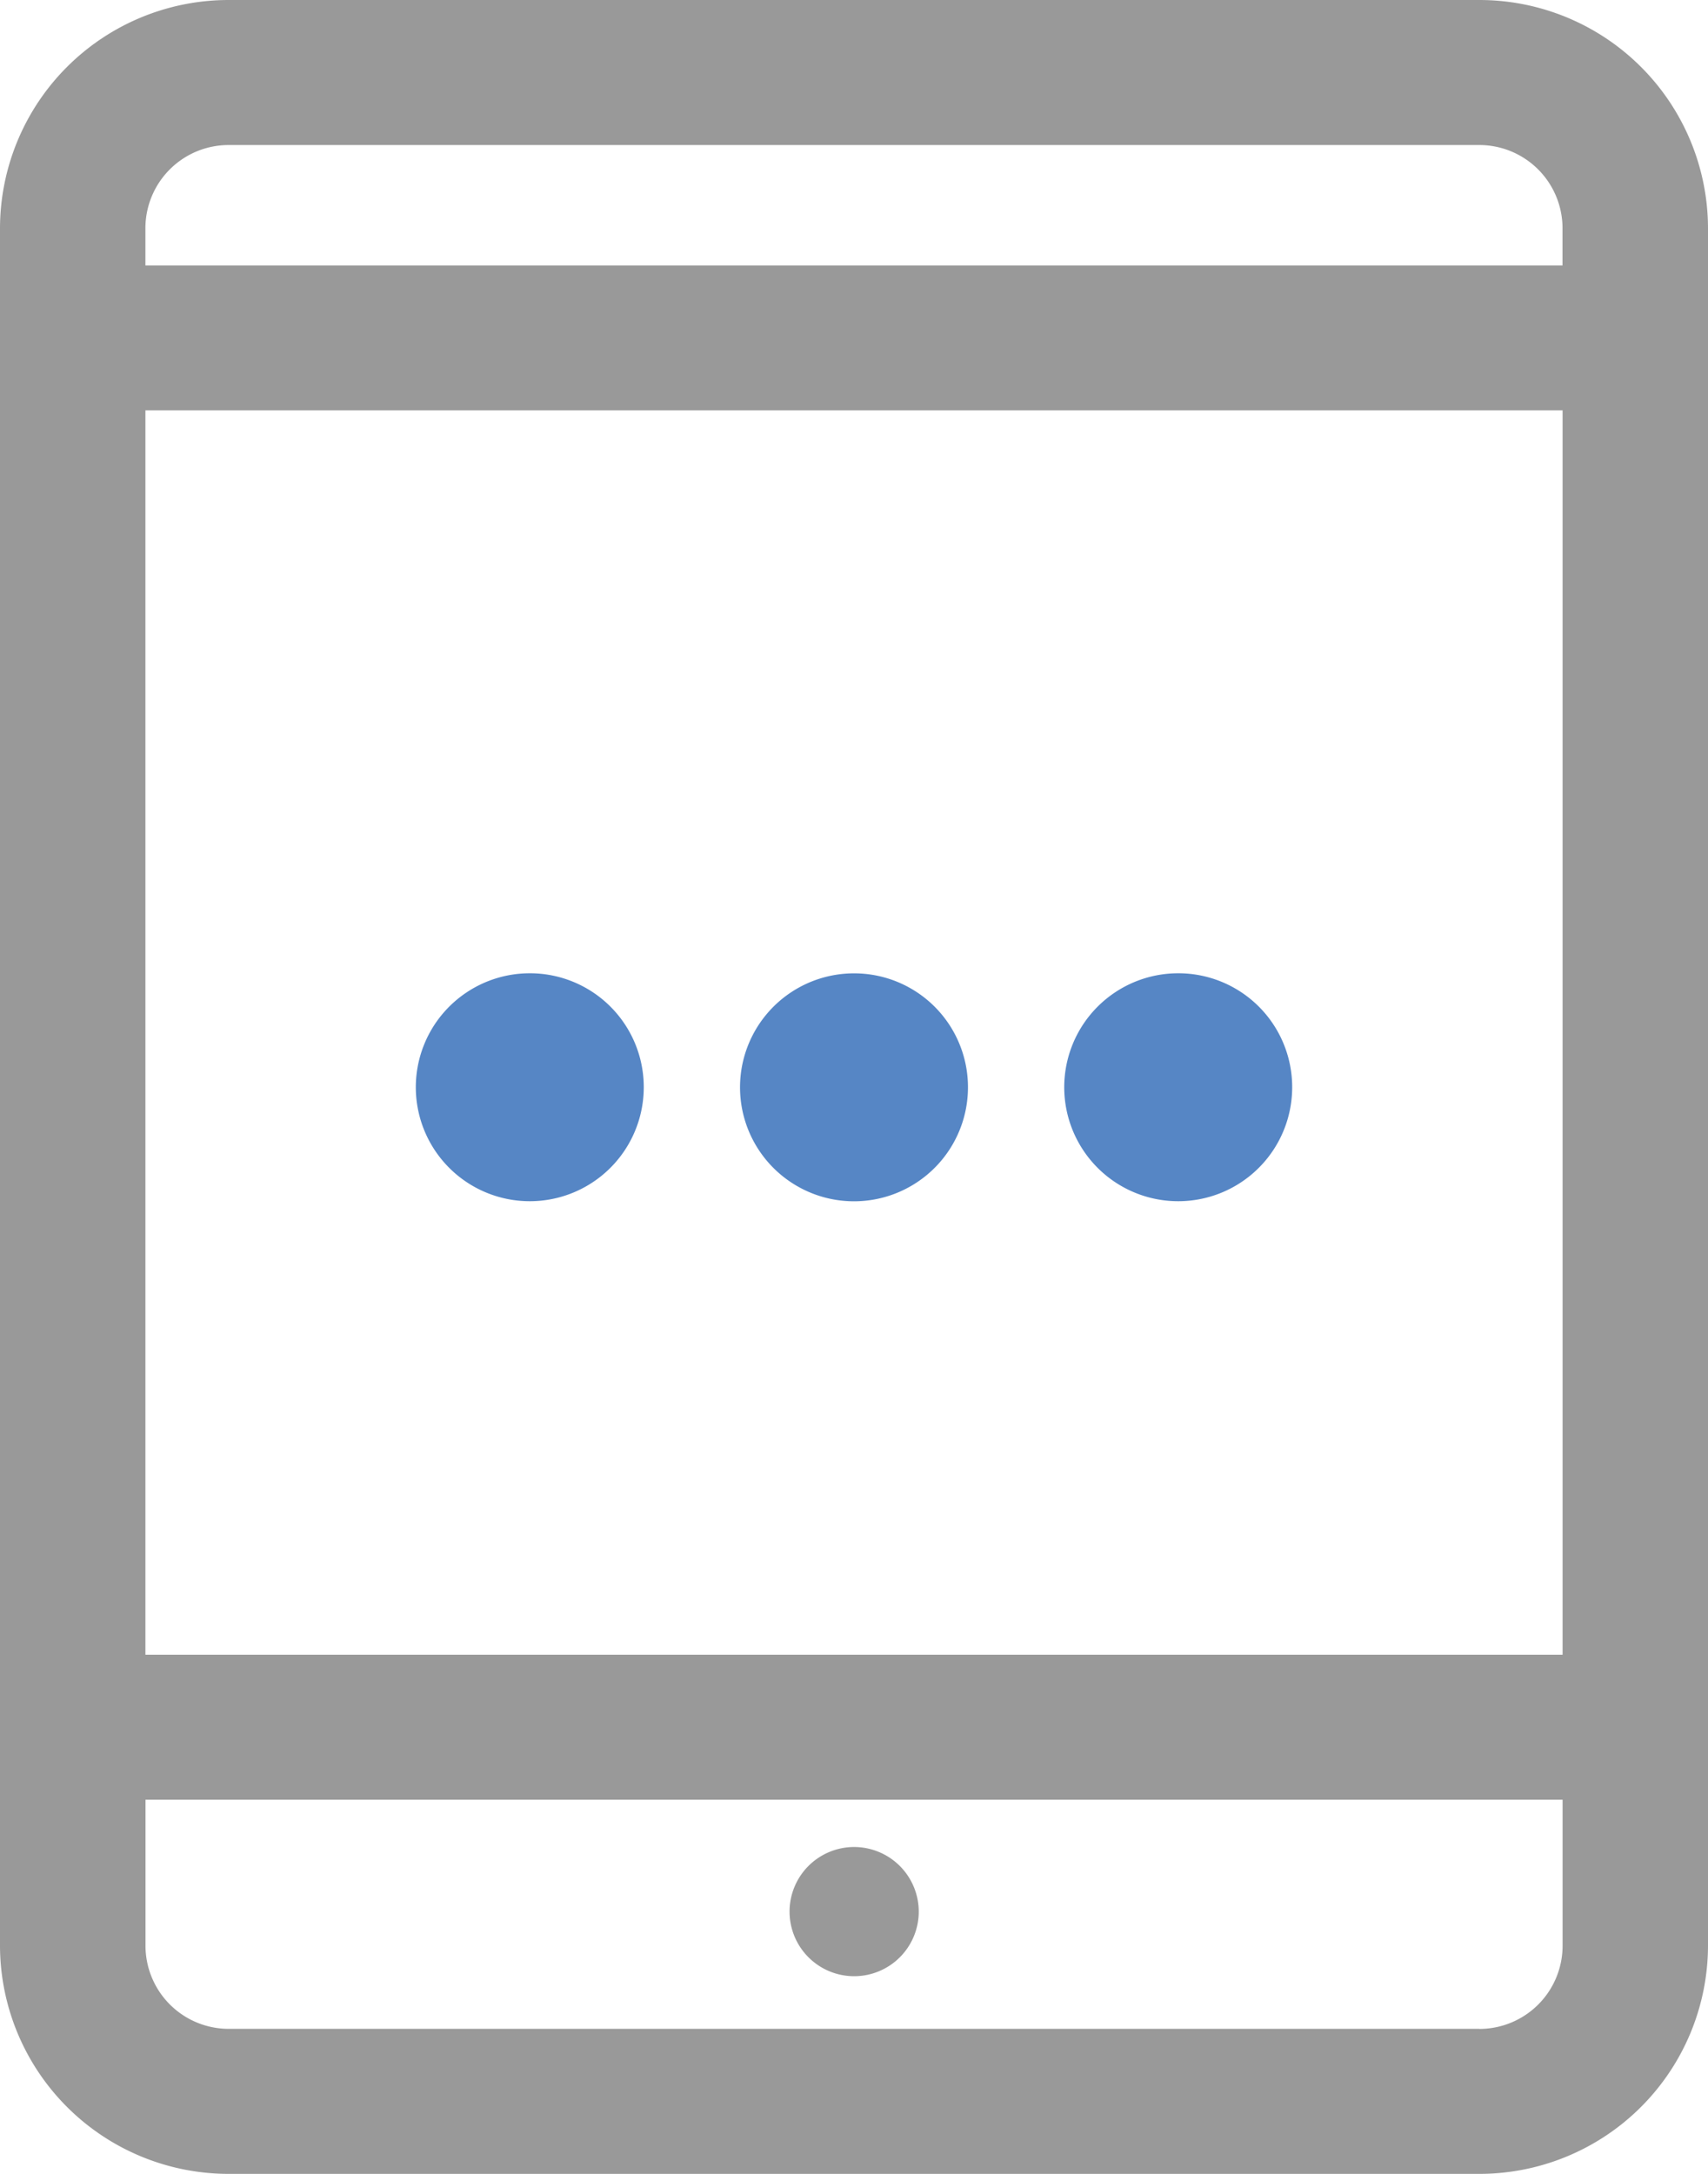 <svg xmlns="http://www.w3.org/2000/svg" xmlns:xlink="http://www.w3.org/1999/xlink" width="22" height="28" viewBox="0 0 22 28"><defs><clipPath id="a"><rect width="22" height="28" transform="translate(0 0)" fill="none"/></clipPath></defs><g transform="translate(0 0)" clip-path="url(#a)"><path d="M8.292,14a1.468,1.468,0,1,1-1.468-1.464A1.466,1.466,0,0,1,8.292,14" fill="#5686c5"/><path d="M12.468,14A1.468,1.468,0,1,1,11,12.537,1.466,1.466,0,0,1,12.468,14" fill="#5686c5"/><path d="M16.644,14a1.468,1.468,0,1,1-1.468-1.464A1.466,1.466,0,0,1,16.644,14" fill="#5686c5"/><path d="M19.054,0H2.946A2.945,2.945,0,0,0,0,2.938V25.062A2.945,2.945,0,0,0,2.946,28H19.054A2.945,2.945,0,0,0,22,25.062V2.938A2.945,2.945,0,0,0,19.054,0M1.873,5.286H20.127V21.313H1.873ZM2.946,1.868H19.054a1.072,1.072,0,0,1,1.072,1.07v.481H1.873V2.938a1.072,1.072,0,0,1,1.072-1.07M19.054,26.132H2.946a1.072,1.072,0,0,1-1.072-1.07V23.181H20.127v1.882a1.072,1.072,0,0,1-1.072,1.07" fill="#999"/><path d="M11,23.79a.832.832,0,1,0,.834.832A.833.833,0,0,0,11,23.79" fill="#999"/></g></svg>